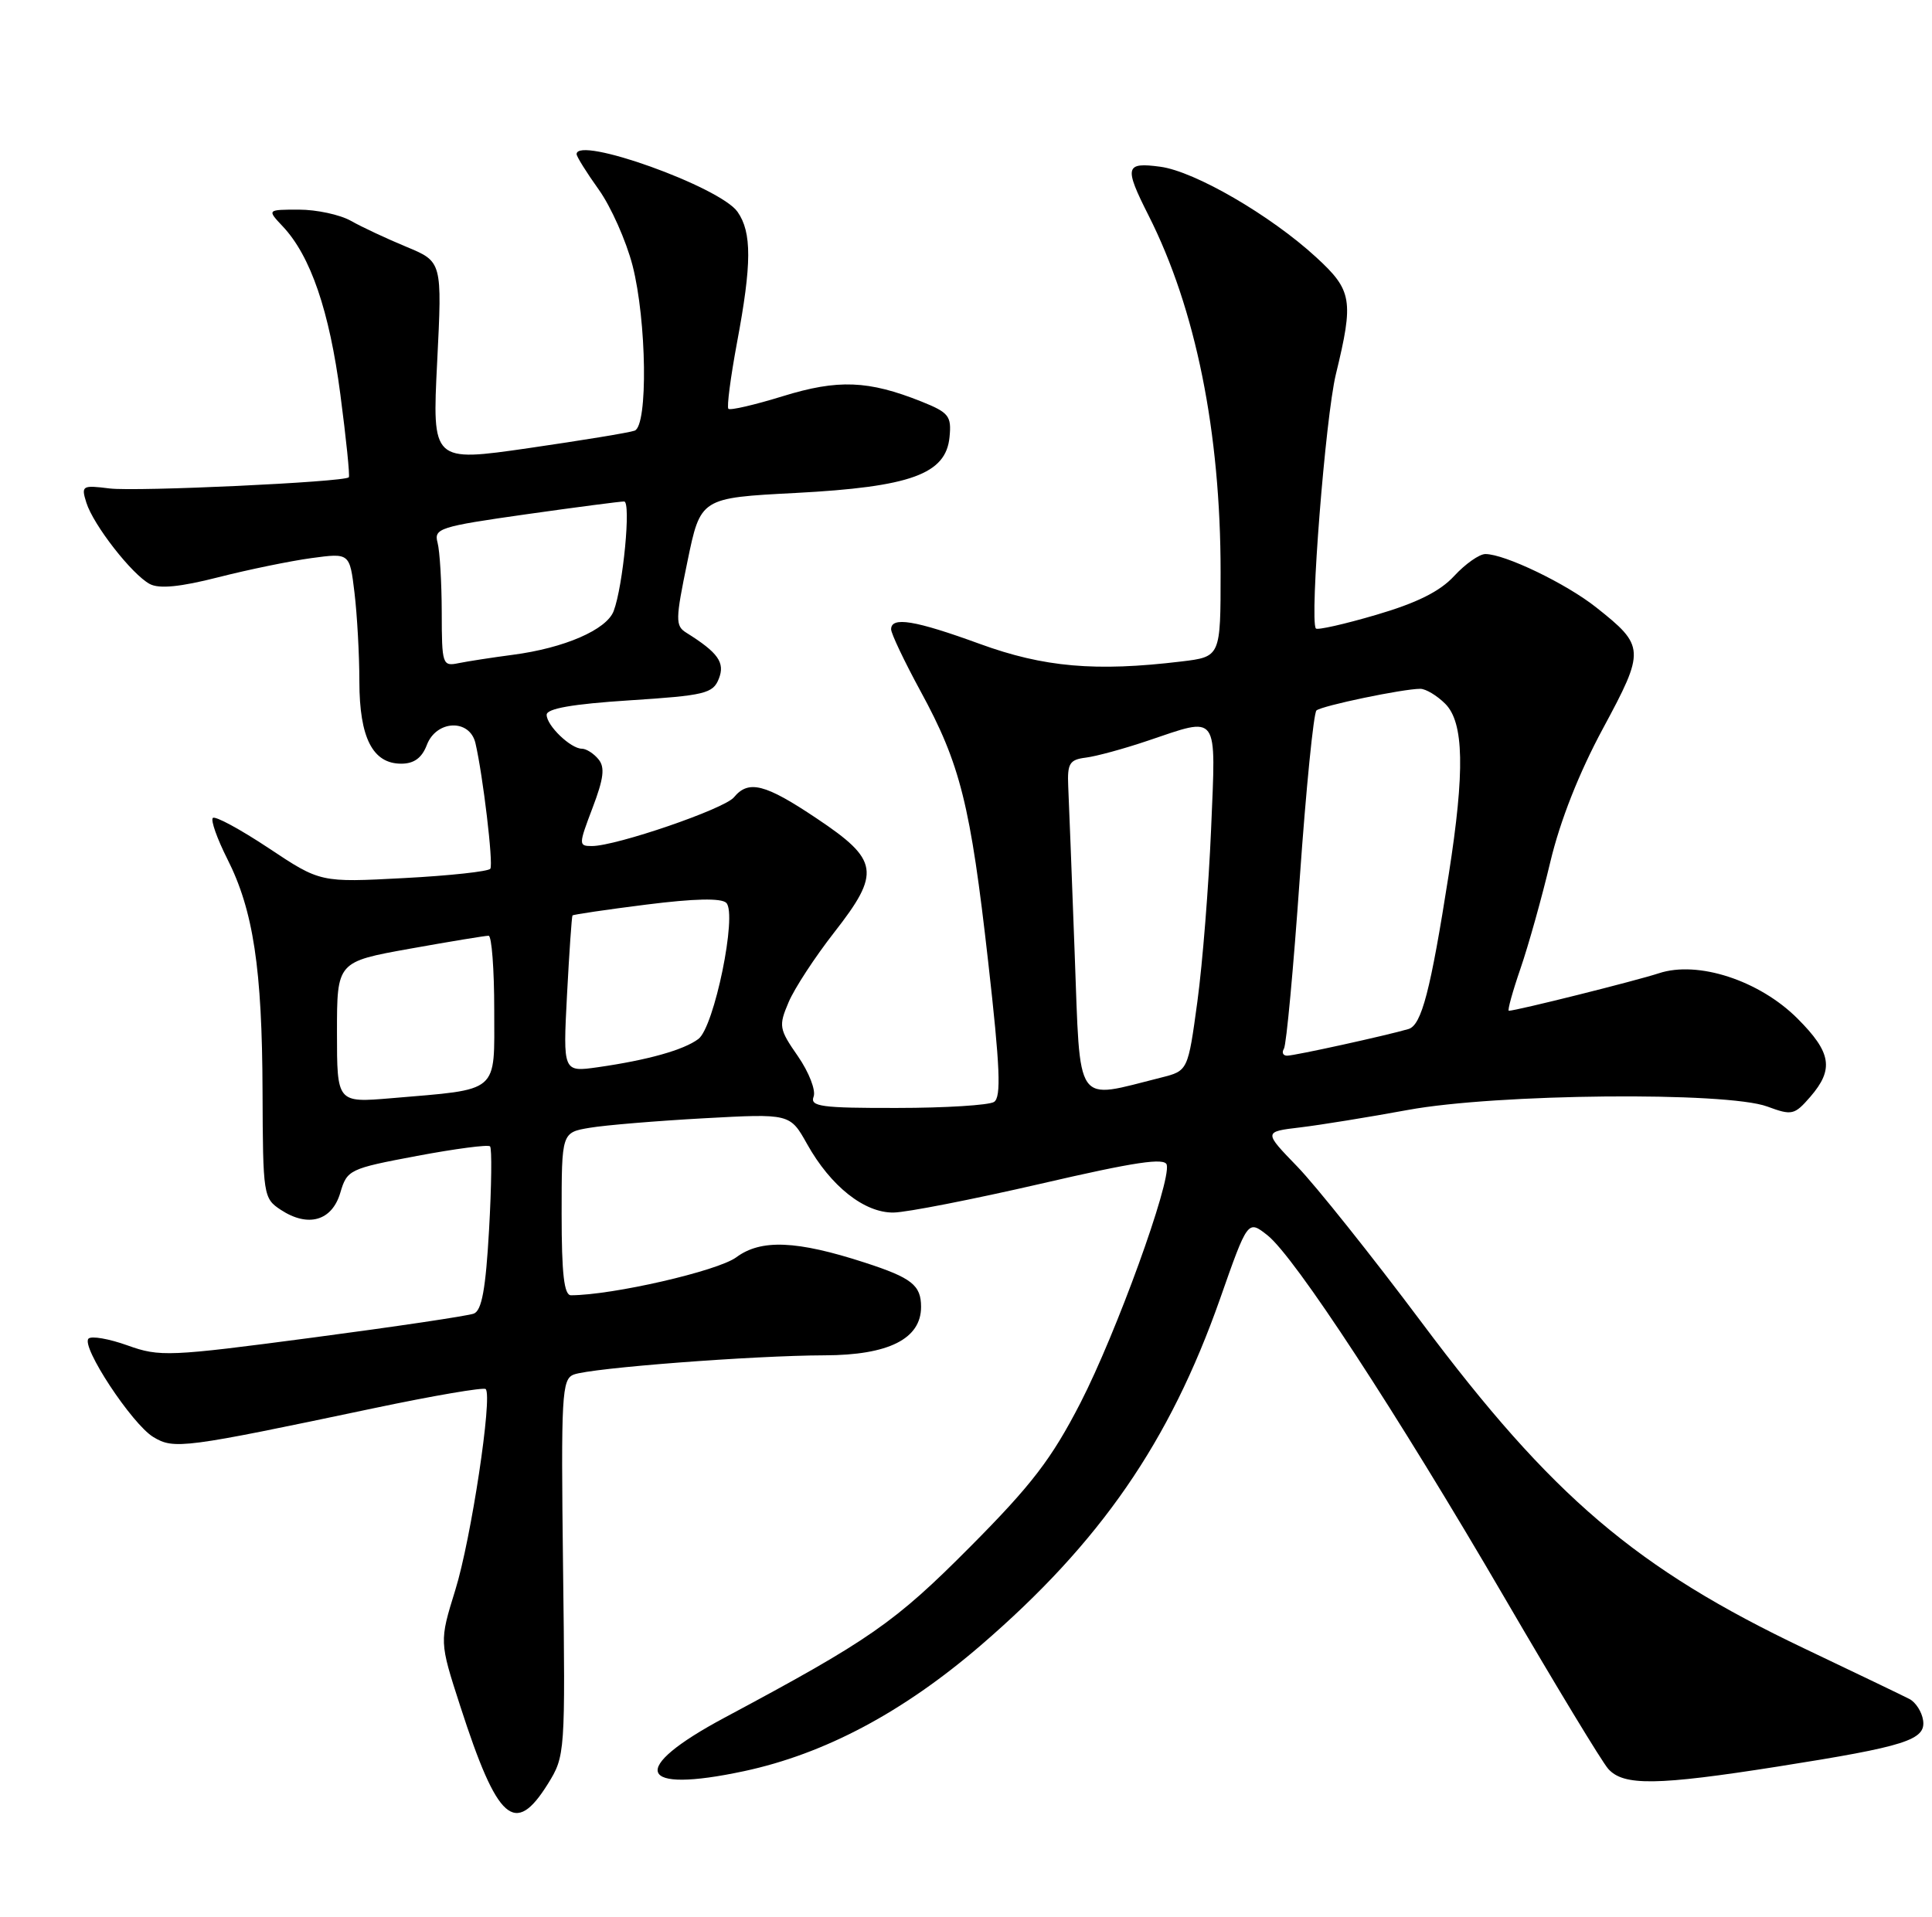 <?xml version="1.0" encoding="UTF-8" standalone="no"?>
<!DOCTYPE svg PUBLIC "-//W3C//DTD SVG 1.1//EN" "http://www.w3.org/Graphics/SVG/1.1/DTD/svg11.dtd" >
<svg xmlns="http://www.w3.org/2000/svg" xmlns:xlink="http://www.w3.org/1999/xlink" version="1.1" viewBox="0 0 258 256">
 <g >
 <path fill="currentColor"
d=" M 73.17 238.25 C 75.47 234.54 75.50 234.21 75.19 209.38 C 74.91 186.26 75.02 184.21 76.62 183.59 C 78.93 182.71 100.51 181.05 110.12 181.02 C 118.66 181.00 123.00 178.82 123.00 174.55 C 123.00 171.65 121.75 170.67 115.50 168.64 C 106.39 165.68 101.62 165.48 98.32 167.93 C 95.83 169.76 81.83 172.98 76.25 173.00 C 75.33 173.00 75.00 170.16 75.00 162.13 C 75.00 151.26 75.00 151.26 78.75 150.63 C 80.81 150.28 87.67 149.71 94.00 149.36 C 105.50 148.73 105.50 148.73 107.78 152.80 C 110.93 158.44 115.44 162.01 119.33 161.95 C 121.07 161.93 129.93 160.19 139.00 158.10 C 151.60 155.18 155.57 154.59 155.81 155.58 C 156.37 157.92 149.08 178.02 144.29 187.36 C 140.42 194.87 137.80 198.30 129.54 206.61 C 119.46 216.75 116.18 219.03 96.75 229.42 C 83.87 236.31 85.08 239.61 99.36 236.56 C 110.14 234.25 120.60 228.69 130.99 219.74 C 146.94 206.00 156.19 192.60 162.92 173.49 C 166.63 162.92 166.63 162.92 169.25 164.98 C 172.90 167.86 186.51 188.67 200.98 213.50 C 207.71 225.05 213.91 235.29 214.76 236.25 C 216.80 238.55 221.25 238.49 237.44 235.94 C 254.51 233.25 257.20 232.39 256.81 229.76 C 256.64 228.63 255.82 227.36 255.00 226.93 C 254.18 226.50 247.88 223.48 241.00 220.20 C 218.52 209.50 207.26 199.92 189.84 176.62 C 183.20 167.75 175.74 158.40 173.26 155.83 C 168.74 151.16 168.74 151.16 173.62 150.58 C 176.30 150.26 182.78 149.21 188.00 148.25 C 199.83 146.07 230.55 145.78 236.00 147.79 C 239.30 149.01 239.63 148.93 241.75 146.49 C 244.93 142.81 244.57 140.57 240.04 136.04 C 234.95 130.95 226.74 128.27 221.53 129.99 C 218.46 131.00 202.47 135.00 201.49 135.00 C 201.28 135.00 201.98 132.46 203.05 129.35 C 204.12 126.24 205.91 119.84 207.03 115.12 C 208.34 109.62 210.86 103.23 214.07 97.28 C 219.71 86.82 219.68 86.29 213.15 81.12 C 209.14 77.94 200.95 74.00 198.36 74.00 C 197.55 74.00 195.68 75.32 194.19 76.93 C 192.30 78.99 189.21 80.53 183.78 82.12 C 179.53 83.37 175.90 84.19 175.72 83.94 C 174.87 82.79 177.00 55.75 178.39 50.00 C 180.80 40.09 180.58 38.78 175.75 34.35 C 169.67 28.76 159.56 22.89 154.95 22.27 C 150.25 21.64 150.09 22.27 153.38 28.78 C 159.68 41.24 163.00 57.70 163.00 76.43 C 163.00 87.72 163.00 87.72 157.75 88.35 C 146.31 89.73 139.39 89.12 130.84 86.00 C 122.18 82.84 119.00 82.32 119.00 84.05 C 119.00 84.62 120.77 88.34 122.92 92.30 C 128.25 102.07 129.60 107.50 131.96 128.45 C 133.56 142.60 133.72 146.56 132.74 147.18 C 132.06 147.61 126.23 147.98 119.78 147.98 C 109.68 148.00 108.14 147.79 108.65 146.47 C 108.97 145.63 108.03 143.21 106.56 141.08 C 104.03 137.44 103.96 137.03 105.31 133.86 C 106.09 132.01 108.84 127.81 111.41 124.52 C 117.64 116.55 117.38 114.87 109.06 109.31 C 102.17 104.69 99.96 104.13 98.01 106.49 C 96.72 108.05 82.28 113.00 79.04 113.00 C 77.25 113.00 77.26 112.83 79.13 107.90 C 80.63 103.96 80.81 102.47 79.91 101.40 C 79.28 100.63 78.28 100.00 77.71 100.00 C 76.21 100.00 73.00 96.91 73.00 95.47 C 73.00 94.64 76.44 94.03 84.06 93.54 C 94.13 92.89 95.21 92.63 95.99 90.66 C 96.85 88.50 95.91 87.17 91.64 84.50 C 90.18 83.59 90.19 82.77 91.80 75.00 C 93.55 66.50 93.55 66.50 106.27 65.84 C 121.62 65.03 126.32 63.32 126.80 58.38 C 127.08 55.57 126.71 55.10 123.07 53.64 C 115.96 50.80 111.91 50.64 104.53 52.92 C 100.77 54.08 97.50 54.84 97.27 54.60 C 97.04 54.37 97.56 50.39 98.42 45.76 C 100.40 35.23 100.41 31.03 98.49 28.29 C 96.15 24.95 77.00 18.09 77.00 20.59 C 77.00 20.91 78.33 23.05 79.97 25.34 C 81.60 27.63 83.62 32.18 84.47 35.46 C 86.36 42.84 86.55 56.86 84.75 57.52 C 84.06 57.78 77.70 58.82 70.61 59.85 C 57.71 61.71 57.71 61.71 58.38 48.33 C 59.05 34.95 59.05 34.95 54.28 32.97 C 51.65 31.88 48.31 30.32 46.85 29.49 C 45.39 28.67 42.27 28.00 39.92 28.00 C 35.65 28.00 35.65 28.00 37.78 30.26 C 41.48 34.20 43.99 41.53 45.45 52.67 C 46.23 58.60 46.74 63.59 46.58 63.75 C 45.94 64.39 18.22 65.68 14.64 65.24 C 10.97 64.78 10.82 64.87 11.53 67.13 C 12.46 70.11 17.61 76.72 20.00 78.00 C 21.25 78.67 24.06 78.40 29.15 77.10 C 33.19 76.07 38.80 74.92 41.60 74.54 C 46.70 73.85 46.70 73.85 47.34 79.18 C 47.69 82.10 47.99 87.44 47.99 91.03 C 48.00 98.54 49.77 102.00 53.58 102.00 C 55.29 102.00 56.34 101.23 57.00 99.50 C 58.27 96.16 62.72 95.98 63.49 99.25 C 64.49 103.55 65.90 115.36 65.48 116.03 C 65.26 116.39 60.06 116.96 53.93 117.28 C 42.78 117.87 42.78 117.87 35.88 113.28 C 32.08 110.76 28.73 108.94 28.42 109.25 C 28.12 109.55 28.99 112.01 30.35 114.71 C 33.83 121.58 35.01 129.36 35.06 145.82 C 35.11 159.67 35.17 160.06 37.50 161.59 C 41.14 163.98 44.33 163.07 45.44 159.32 C 46.35 156.23 46.64 156.09 55.67 154.39 C 60.79 153.43 65.18 152.85 65.44 153.11 C 65.70 153.37 65.64 158.38 65.31 164.24 C 64.86 172.17 64.34 175.04 63.27 175.45 C 62.48 175.75 52.77 177.20 41.69 178.66 C 22.56 181.19 21.33 181.24 17.04 179.70 C 14.56 178.81 12.21 178.40 11.82 178.79 C 10.79 179.83 17.61 190.19 20.47 191.93 C 23.24 193.61 24.50 193.44 49.94 188.08 C 57.88 186.41 64.59 185.26 64.86 185.53 C 65.80 186.47 62.91 205.59 60.80 212.37 C 58.67 219.25 58.67 219.25 61.46 227.87 C 66.44 243.28 68.76 245.33 73.17 238.25 Z  M 45.00 137.88 C 45.00 128.46 45.00 128.46 54.75 126.71 C 60.11 125.75 64.84 124.97 65.25 124.98 C 65.66 124.99 66.00 129.44 66.00 134.88 C 66.00 146.17 66.86 145.43 52.25 146.68 C 45.00 147.29 45.00 147.29 45.00 137.88 Z  M 143.51 127.27 C 143.13 116.95 142.74 106.93 142.65 105.00 C 142.52 101.97 142.83 101.46 145.00 101.19 C 146.38 101.02 150.09 100.01 153.25 98.94 C 162.87 95.70 162.38 95.01 161.73 110.75 C 161.41 118.31 160.59 128.67 159.90 133.76 C 158.64 143.02 158.64 143.02 155.07 143.92 C 143.39 146.84 144.30 148.15 143.51 127.27 Z  M 75.72 132.85 C 76.02 127.16 76.35 122.40 76.45 122.27 C 76.54 122.15 80.98 121.49 86.31 120.82 C 92.73 120.01 96.33 119.93 96.99 120.59 C 98.48 122.08 95.38 137.19 93.26 138.77 C 91.30 140.24 86.49 141.59 79.84 142.54 C 75.18 143.20 75.18 143.20 75.72 132.85 Z  M 171.46 140.06 C 171.78 139.55 172.73 129.31 173.57 117.31 C 174.41 105.32 175.42 95.23 175.80 94.89 C 176.53 94.26 187.35 92.00 189.67 92.00 C 190.40 92.00 191.90 92.90 193.00 94.00 C 195.50 96.50 195.63 102.98 193.47 116.76 C 191.03 132.35 189.84 136.92 188.09 137.44 C 185.17 138.30 172.89 141.00 171.88 141.00 C 171.33 141.00 171.14 140.58 171.46 140.06 Z  M 58.99 81.77 C 58.98 77.77 58.73 73.59 58.43 72.47 C 57.92 70.58 58.71 70.33 70.19 68.70 C 76.96 67.74 82.88 66.97 83.35 66.98 C 84.29 67.00 83.21 78.28 81.95 81.61 C 81.01 84.11 75.36 86.56 68.46 87.46 C 65.73 87.82 62.49 88.32 61.25 88.57 C 59.08 89.02 59.00 88.78 58.99 81.77 Z "/>
</g>
</svg>